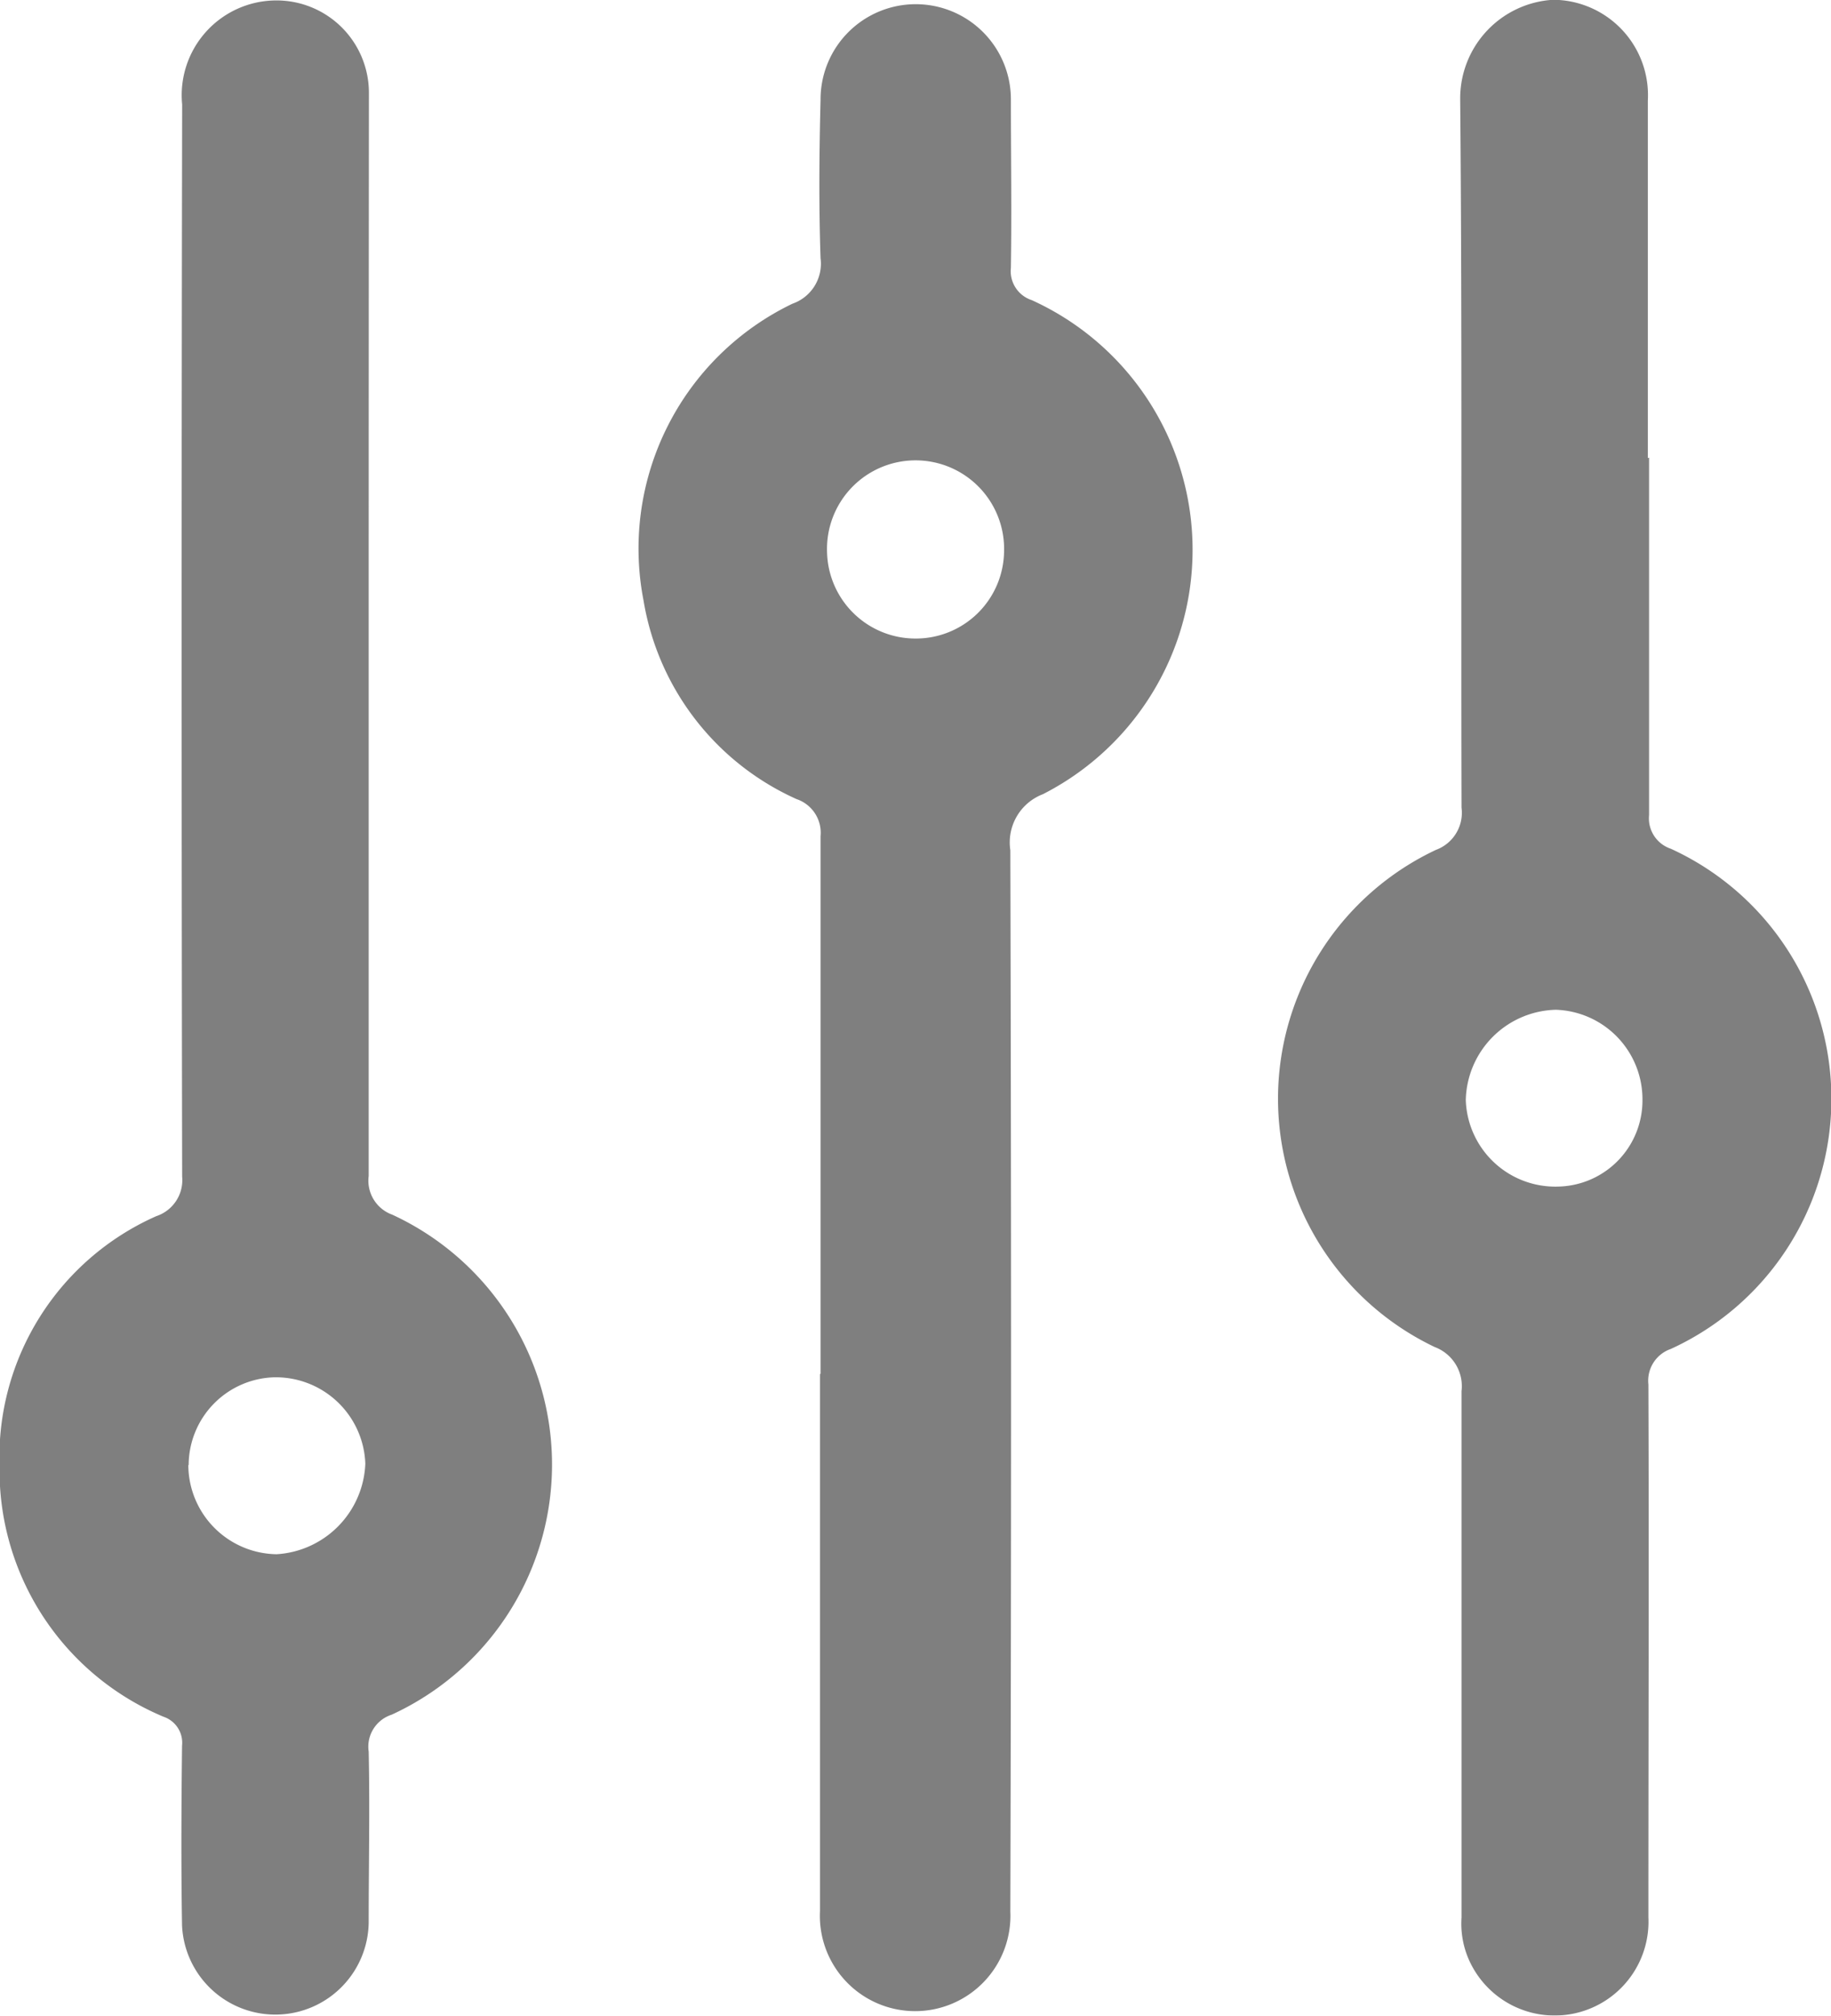 <svg xmlns="http://www.w3.org/2000/svg" width="16.354" height="18" viewBox="0 0 16.354 18">
  <g id="Group_44" data-name="Group 44" transform="translate(-30.707 -120.882)" opacity="0.5">
    <path id="Path_33" data-name="Path 33" d="M181.345,133.15c0-1.6,0-3.2,0-4.8a.317.317,0,0,0-.214-.331,2.366,2.366,0,0,1-1.367-1.773,2.426,2.426,0,0,1,1.33-2.651.378.378,0,0,0,.251-.406c-.016-.471-.012-.943,0-1.414a.849.849,0,1,1,1.7-.009c0,.5.008,1.007,0,1.509a.272.272,0,0,0,.186.288,2.449,2.449,0,0,1,.1,4.412.461.461,0,0,0-.291.5q.013,4.739,0,9.478a.851.851,0,1,1-1.7-.006c0-.764,0-1.529,0-2.293v-2.5Zm.857-6.565a.788.788,0,0,0,.782-.772.791.791,0,1,0-1.581,0A.79.79,0,0,0,182.2,126.585Z" transform="translate(-143.309 -0.001)"/>
    <path id="Path_34" data-name="Path 34" d="M34,126.621c0,1.605,0,3.211,0,4.816a.323.323,0,0,0,.211.346,2.458,2.458,0,0,1-.006,4.465.3.3,0,0,0-.205.33c.011.509,0,1.019,0,1.529a.834.834,0,0,1-1.667.023c-.009-.535-.006-1.07,0-1.605a.245.245,0,0,0-.166-.259,2.386,2.386,0,0,1-1.464-2.236,2.354,2.354,0,0,1,1.4-2.234.339.339,0,0,0,.231-.353q-.009-4.787,0-9.574a.846.846,0,0,1,.826-.929.825.825,0,0,1,.842.828Q34,124.194,34,126.621Zm-1.611,7.4a.8.8,0,0,0,.789.794.844.844,0,0,0,.792-.808.8.8,0,0,0-.812-.772A.787.787,0,0,0,32.392,134.017Z" transform="translate(0 -0.054)"/>
    <path id="Path_35" data-name="Path 35" d="M332.168,124.969c0,1.064,0,2.128,0,3.192a.286.286,0,0,0,.194.3,2.456,2.456,0,0,1,0,4.467.3.3,0,0,0-.2.317c.006,1.586,0,3.173,0,4.759a.838.838,0,0,1-1.613.355.8.8,0,0,1-.056-.355c0-1.567,0-3.135,0-4.7a.373.373,0,0,0-.239-.393,2.456,2.456,0,0,1,.011-4.44.353.353,0,0,0,.228-.377c-.006-2.109.007-4.218-.012-6.327a.882.882,0,0,1,.831-.887.852.852,0,0,1,.845.9q0,1.6,0,3.192Zm-.059,5.736a.8.8,0,0,0-.773-.806.825.825,0,0,0-.805.806.8.8,0,0,0,.825.773A.769.769,0,0,0,332.109,130.705Z" transform="translate(-286.732 0)"/>
  </g>
</svg>
